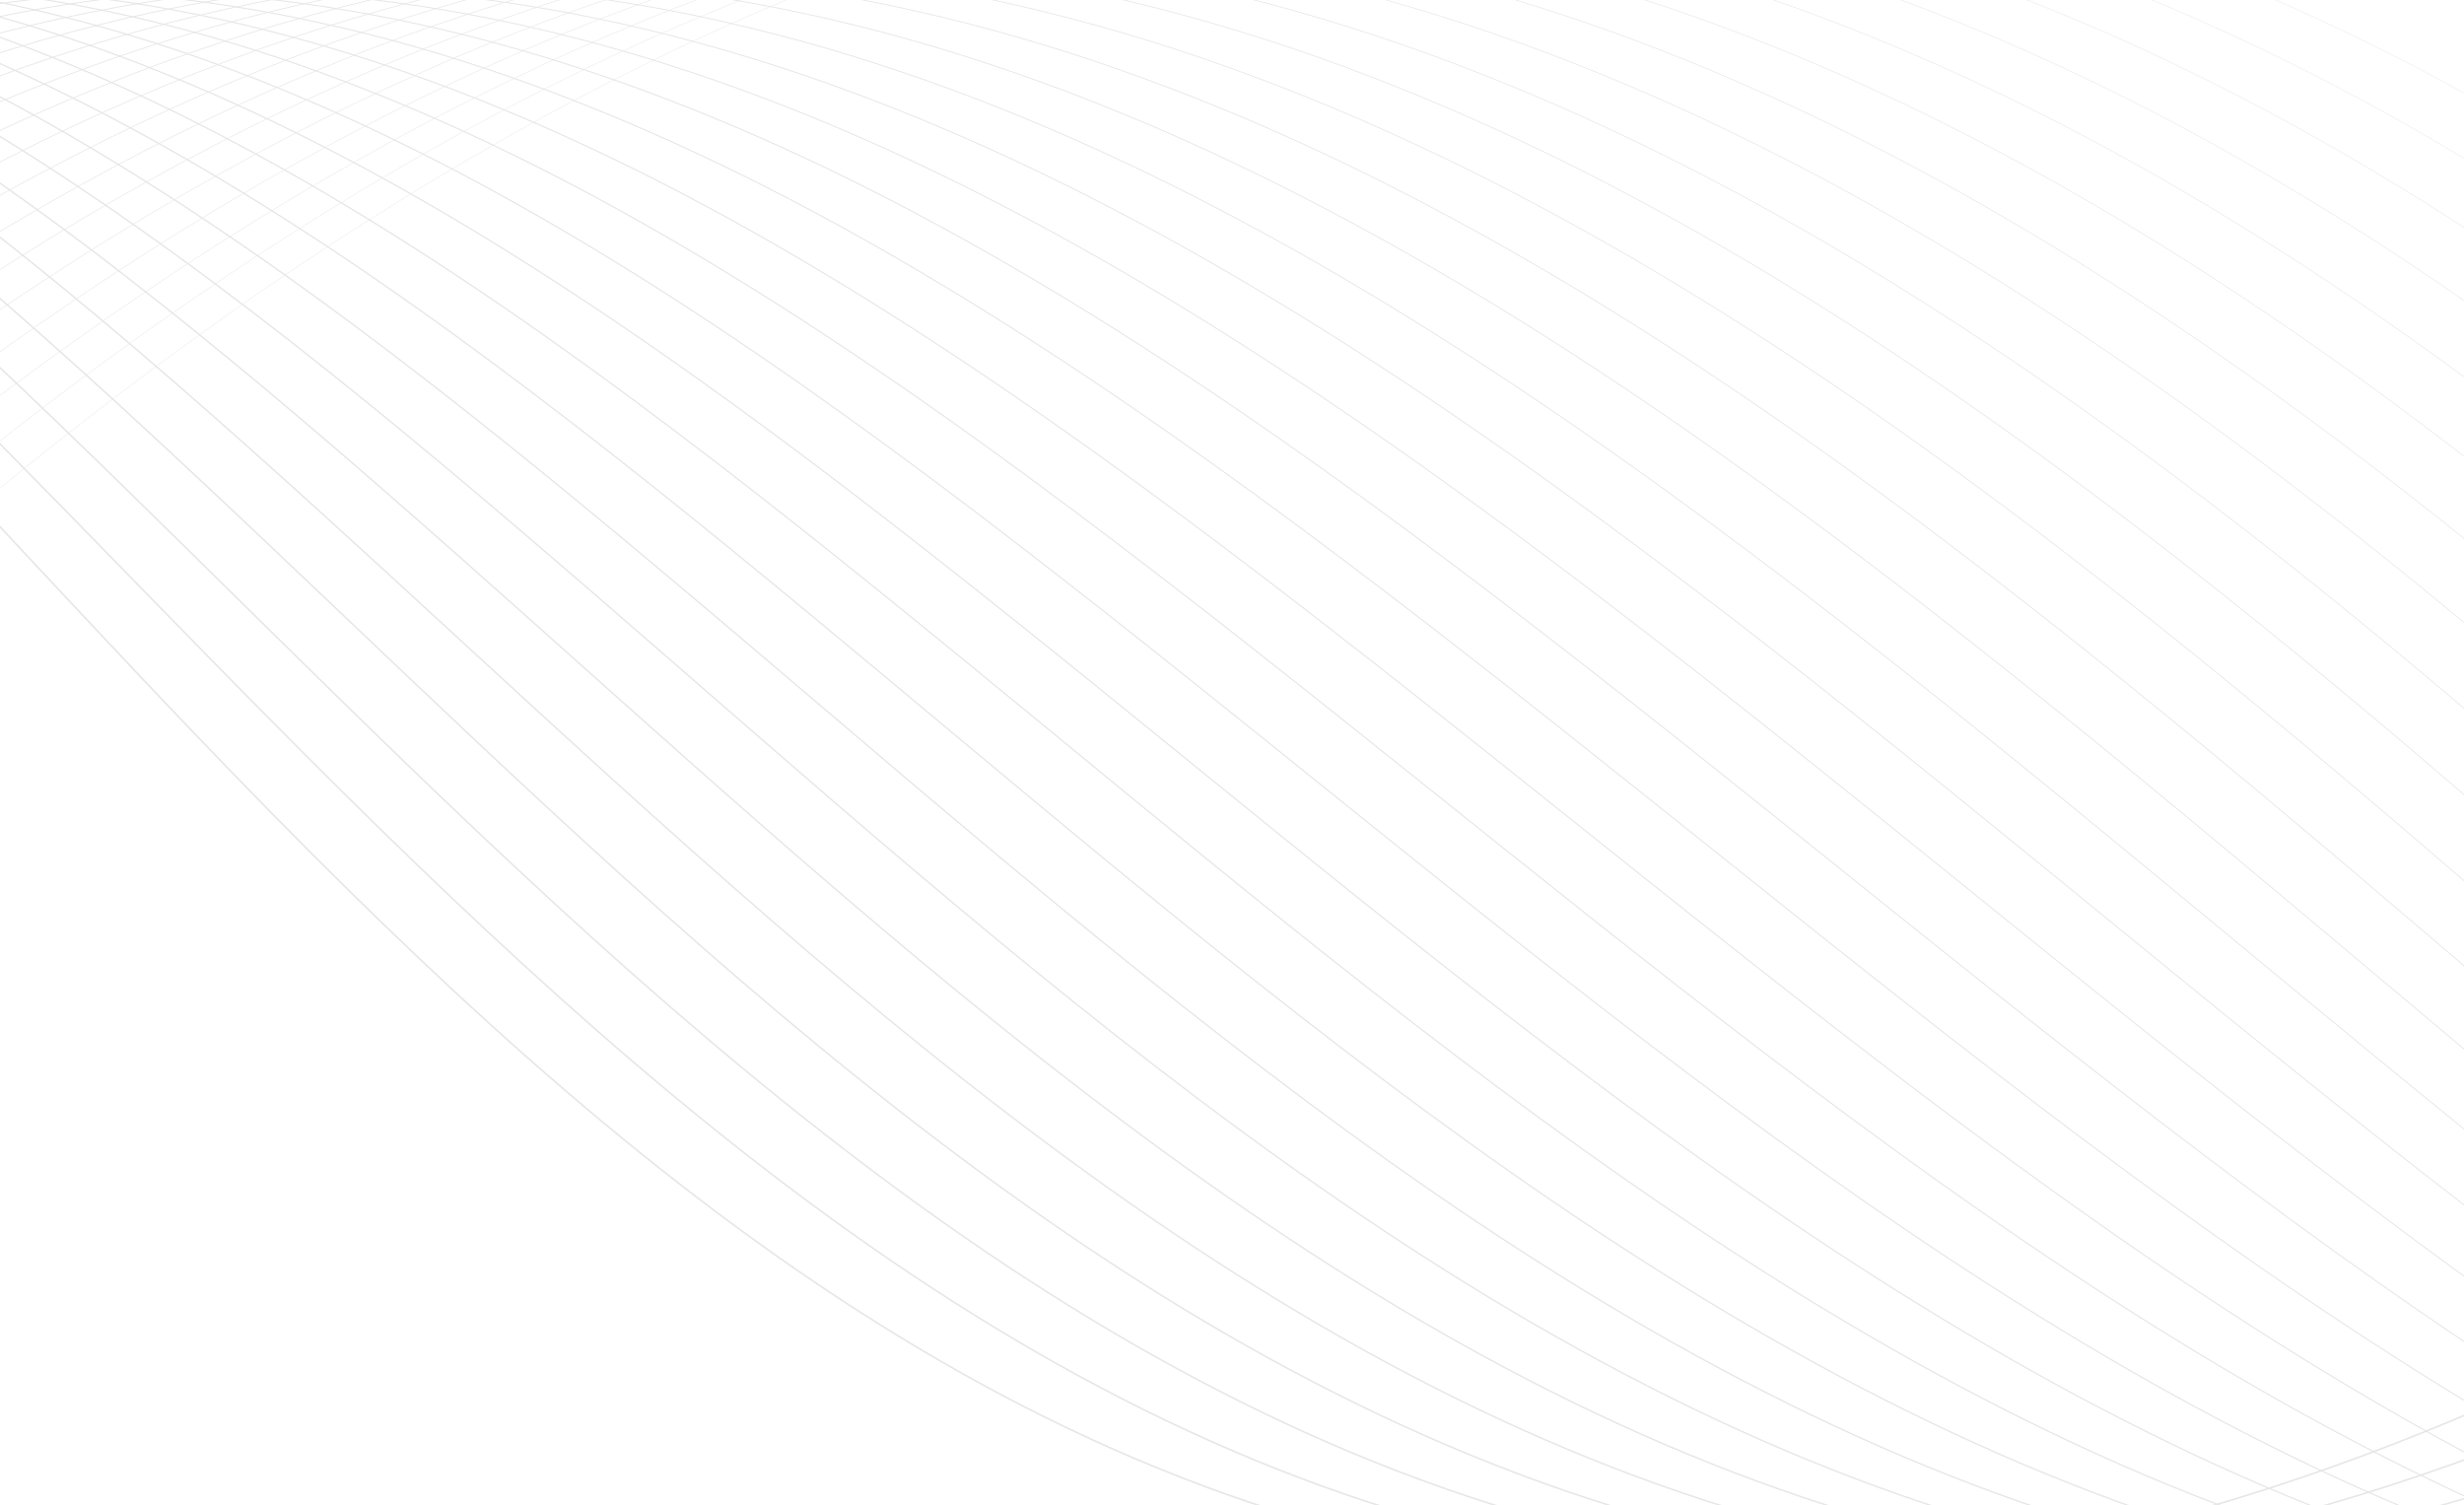 <svg xmlns="http://www.w3.org/2000/svg" xmlns:xlink="http://www.w3.org/1999/xlink" width="1516" height="926" viewBox="0 0 1516 926">
  <defs>
    <clipPath id="clip-path">
      <rect id="Rectangle_23" data-name="Rectangle 23" width="1516" height="926" transform="translate(404 3497)" fill="rgba(204,190,243,0.1)"/>
    </clipPath>
  </defs>
  <g id="Mask_Group_5" data-name="Mask Group 5" transform="translate(-404 -3497)" clip-path="url(#clip-path)">
    <g id="Group_77" data-name="Group 77" transform="translate(-394.453 2640.513)" opacity="0.1">
      <path id="Path_107" data-name="Path 107" d="M15.36,262.45c1178.962-593.784,1304,2805.927,3900.315-157.18" transform="translate(-241.601 493.478)" fill="none" stroke="#000" stroke-linecap="round" stroke-linejoin="round" stroke-width="1"/>
      <path id="Path_108" data-name="Path 108" d="M15.88,259.1C1233.14-428.773,1389.351,2985.014,3923.319,116.17" transform="translate(-239.158 544.698)" fill="none" stroke="#000" stroke-linecap="round" stroke-linejoin="round" stroke-width="0.98"/>
      <path id="Path_109" data-name="Path 109" d="M16.4,255.65c1255.614-781.909,1442.714,2645.9,3914.563-128.57" transform="translate(-236.714 595.965)" fill="none" stroke="#000" stroke-linecap="round" stroke-linejoin="round" stroke-width="0.95"/>
      <path id="Path_110" data-name="Path 110" d="M16.92,279.058C1311.06-596.715,1528.992,2845.169,3938.606,165.077" transform="translate(-234.271 620.201)" fill="none" stroke="#000" stroke-linecap="round" stroke-linejoin="round" stroke-width="0.93"/>
      <path id="Path_111" data-name="Path 111" d="M17.45,312.3C1349.6-657.731,1598.822,2798.229,3946.26,212.286" transform="translate(-231.78 634.998)" fill="none" stroke="#000" stroke-linecap="round" stroke-linejoin="round" stroke-width="0.9"/>
      <path id="Path_112" data-name="Path 112" d="M18,347.258C1388.279-716.868,1668.558,2753.225,3953.763,261.487" transform="translate(-229.196 647.916)" fill="none" stroke="#000" stroke-linecap="round" stroke-linejoin="round" stroke-width="0.88"/>
      <path id="Path_113" data-name="Path 113" d="M18.49,383.888c1408.8-1158.218,1720.087,2325.9,3943.057-71.466" transform="translate(-226.893 659.158)" fill="none" stroke="#000" stroke-linecap="round" stroke-linejoin="round" stroke-width="0.85"/>
      <path id="Path_114" data-name="Path 114" d="M19,422.053C1466.1-830.2,1808.5,2667.934,3969.182,365.062" transform="translate(-224.497 668.808)" fill="none" stroke="#000" stroke-linecap="round" stroke-linejoin="round" stroke-width="0.83"/>
      <path id="Path_115" data-name="Path 115" d="M19.53,461.7c1485.4-1346.343,1858.8,2165.639,3957.305-42.914" transform="translate(-222.006 676.919)" fill="none" stroke="#000" stroke-linecap="round" stroke-linejoin="round" stroke-width="0.81"/>
      <path id="Path_116" data-name="Path 116" d="M20.06,502.7C1543.7-937.68,1948.162,2588.55,3984.432,474.2" transform="translate(-219.516 683.851)" fill="none" stroke="#000" stroke-linecap="round" stroke-linejoin="round" stroke-width="0.78"/>
      <path id="Path_117" data-name="Path 117" d="M20.58,544.975c1562-1534.469,1997.46,2006.065,3971.5-14.3" transform="translate(-217.072 689.446)" fill="none" stroke="#000" stroke-linecap="round" stroke-linejoin="round" stroke-width="0.76"/>
      <path id="Path_118" data-name="Path 118" d="M21.1,588.468c1600.293-1628.56,2066.817,1925.88,3978.62,0" transform="translate(-214.629 693.824)" fill="none" stroke="#000" stroke-linecap="round" stroke-linejoin="round" stroke-width="0.73"/>
      <path id="Path_119" data-name="Path 119" d="M21.62,633.031c1638.59-1722.595,2136.174,1845.865,3985.8,14.248" transform="translate(-212.185 697.077)" fill="none" stroke="#000" stroke-linecap="round" stroke-linejoin="round" stroke-width="0.71"/>
      <path id="Path_120" data-name="Path 120" d="M22.14,678.654c1676.888-1816.686,2205.532,1765.85,3992.867,28.5" transform="translate(-209.742 699.325)" fill="rgba(255,0,0,0)" stroke="#000" stroke-linecap="round" stroke-linejoin="round" stroke-width="0.69"/>
      <path id="Path_121" data-name="Path 121" d="M22.66,725.2C1738.074-1185.516,2297.549,2411.1,4022.708,768.06" transform="translate(-207.298 700.591)" fill="none" stroke="#000" stroke-linecap="round" stroke-linejoin="round" stroke-width="0.66"/>
      <path id="Path_122" data-name="Path 122" d="M23.19,772.7c1753.483-2004.868,2344.19,1605.878,4007.115,57.1" transform="translate(-204.808 700.963)" fill="none" stroke="#000" stroke-linecap="round" stroke-linejoin="round" stroke-width="0.64"/>
      <path id="Path_123" data-name="Path 123" d="M23.71,820.979c1791.781-2098.846,2413.547,1525.863,4014.239,71.352" transform="translate(-202.364 700.559)" fill="none" stroke="#000" stroke-linecap="round" stroke-linejoin="round" stroke-width="0.61"/>
      <path id="Path_124" data-name="Path 124" d="M24.23,870.04c1830.135-2192.88,2482.9,1445.849,4021.363,85.486" transform="translate(-199.921 699.313)" fill="none" stroke="#000" stroke-linecap="round" stroke-linejoin="round" stroke-width="0.59"/>
      <path id="Path_125" data-name="Path 125" d="M24.75,919.923c1868.433-2287.085,2552.262,1365.72,4028.487,99.847" transform="translate(-197.477 697.416)" fill="none" stroke="#000" stroke-linecap="round" stroke-linejoin="round" stroke-width="0.56"/>
      <path id="Path_126" data-name="Path 126" d="M25.27,970.295C1932-1410.711,2646.833,2256.171,4060.881,1084.561" transform="translate(-195.034 694.745)" fill="none" stroke="#000" stroke-linecap="round" stroke-linejoin="round" stroke-width="0.54"/>
      <path id="Path_127" data-name="Path 127" d="M25.8,1021.4c1944.971-2475.1,2691.091,1205.862,4042.677,128.514" transform="translate(-192.543 691.51)" fill="none" stroke="#000" stroke-linecap="round" stroke-linejoin="round" stroke-width="0.52"/>
      <path id="Path_128" data-name="Path 128" d="M26.32,1073.053c1983.269-2569.131,2760.334,1125.9,4049.8,142.818" transform="translate(-190.1 687.674)" fill="none" stroke="#000" stroke-linecap="round" stroke-linejoin="round" stroke-width="0.49"/>
      <path id="Path_129" data-name="Path 129" d="M26.84,1125.29c2021.624-2663.222,2829.692,1045.833,4056.925,157.123" transform="translate(-187.656 683.309)" fill="none" stroke="#000" stroke-linecap="round" stroke-linejoin="round" stroke-width="0.47"/>
      <path id="Path_130" data-name="Path 130" d="M27.36,1178.185c2059.921-2757.542,2899.049,965.59,4064.048,170.971" transform="translate(-185.213 678.515)" fill="none" stroke="#000" stroke-linecap="round" stroke-linejoin="round" stroke-width="0.44"/>
      <path id="Path_131" data-name="Path 131" d="M27.88,1231.25C2126.1-1620.27,2996.287,2117.11,4099.052,1416.924" transform="translate(-182.769 673.037)" fill="none" stroke="#000" stroke-linecap="round" stroke-linejoin="round" stroke-width="0.42"/>
      <path id="Path_132" data-name="Path 132" d="M28.41,1284.828C2164.926-1660.612,3066,2090.673,4106.707,1484.75" transform="translate(-180.279 667.331)" fill="none" stroke="#000" stroke-linecap="round" stroke-linejoin="round" stroke-width="0.4"/>
      <path id="Path_133" data-name="Path 133" d="M28.93,1338.833c2174.814-3039.474,3107.064,725.888,4085.42,214.284" transform="translate(-177.835 661.14)" fill="none" stroke="#000" stroke-linecap="round" stroke-linejoin="round" stroke-width="0.37"/>
      <path id="Path_134" data-name="Path 134" d="M29.45,1393.269C2242.562-1740.3,3205.872,2039.085,4121.994,1621.8" transform="translate(-175.392 654.577)" fill="none" stroke="#000" stroke-linecap="round" stroke-linejoin="round" stroke-width="0.35"/>
      <path id="Path_135" data-name="Path 135" d="M30,1448.05c2251.124-3227.656,3245.608,565.8,4099.5,242.78" transform="translate(-172.807 647.668)" fill="none" stroke="#000" stroke-linecap="round" stroke-linejoin="round" stroke-width="0.32"/>
      <path id="Path_136" data-name="Path 136" d="M30.49,1503.119c2289.764-3321.69,3315.137,485.844,4106.791,257.084" transform="translate(-170.505 640.413)" fill="none" stroke="#000" stroke-linecap="round" stroke-linejoin="round" stroke-width="0.3"/>
      <path id="Path_137" data-name="Path 137" d="M31,1558.537c2328.061-3415.782,3384.494,405.829,4113.915,271.389" transform="translate(-168.108 632.867)" fill="none" stroke="#000" stroke-linecap="round" stroke-linejoin="round" stroke-width="0.27"/>
      <path id="Path_138" data-name="Path 138" d="M31.54,1614.2c2366.3-3509.816,3453.624,325.872,4120.982,285.693" transform="translate(-165.571 625.016)" fill="none" stroke="#000" stroke-linecap="round" stroke-linejoin="round" stroke-width="0.25"/>
    </g>
  </g>
</svg>
